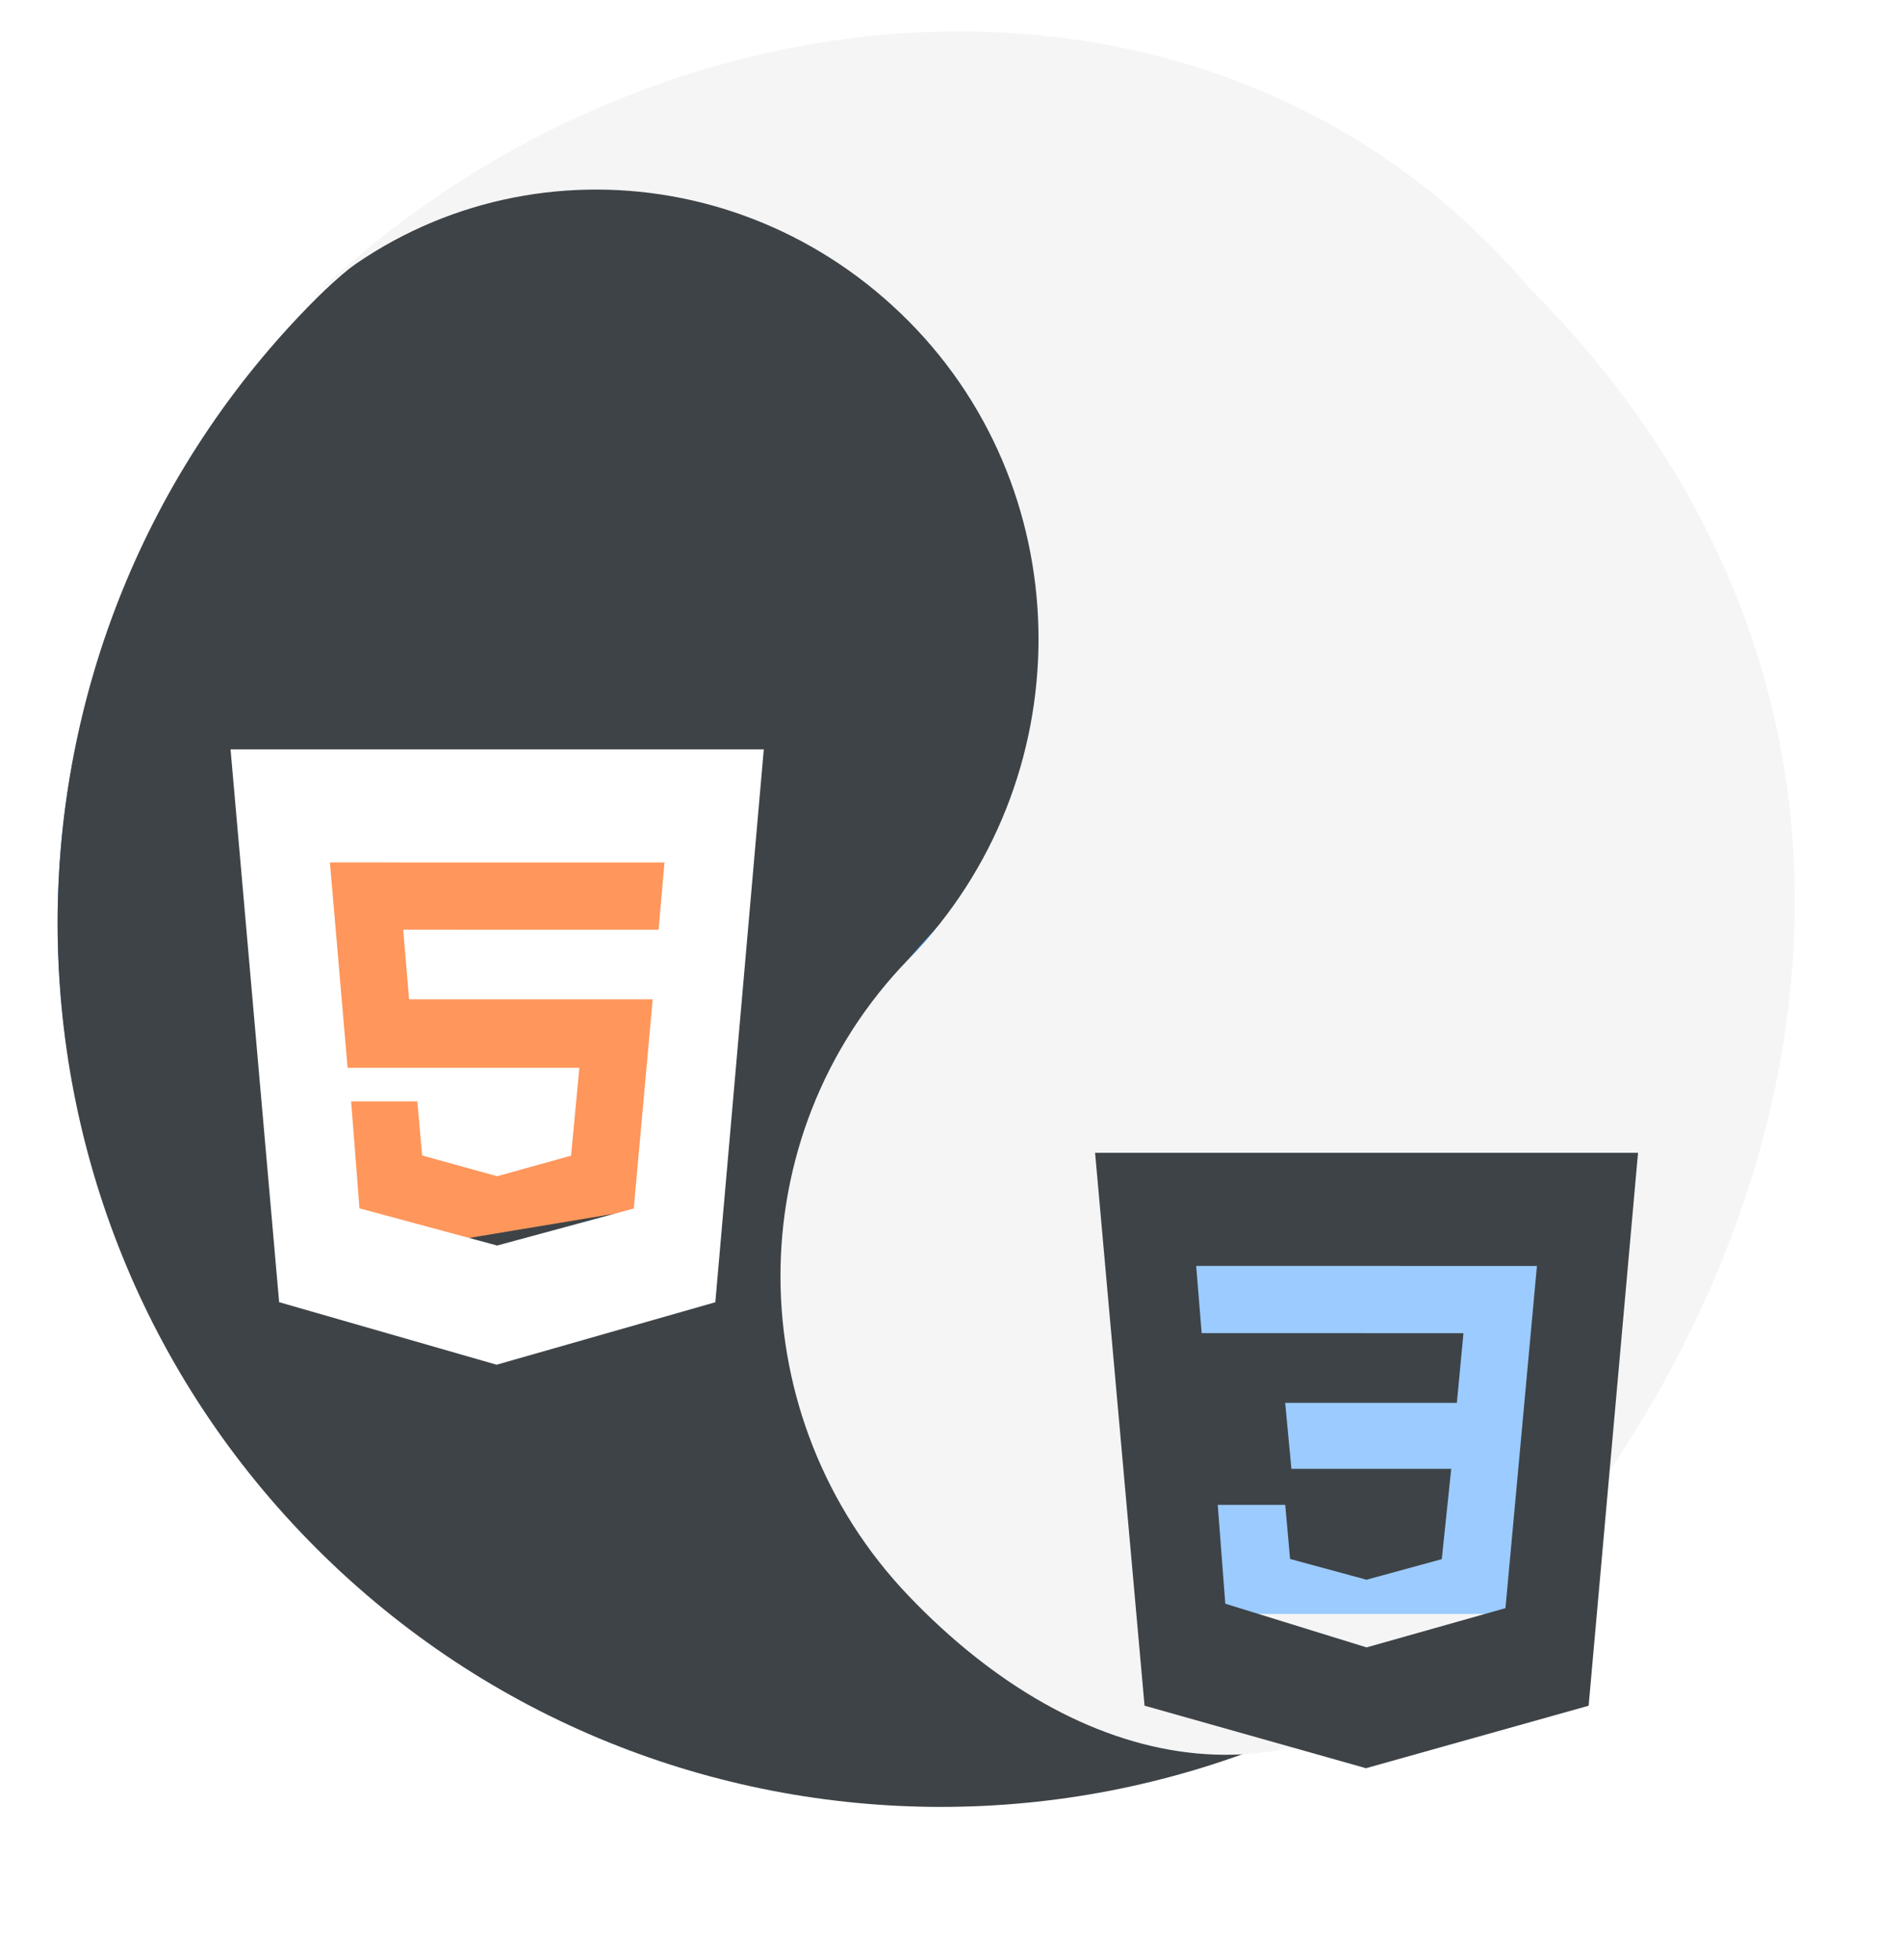 <svg width="33" height="34" viewBox="0 0 33 34" fill="none" xmlns="http://www.w3.org/2000/svg">
<circle cx="16" cy="16" r="15.5" fill="#3178C6" stroke="white"/>
<path d="M5.487 26.86C-0.496 20.877 -0.496 11.161 5.487 5.179C8.504 2.162 13.362 2.162 16.328 5.179C19.345 8.196 19.345 13.053 16.328 16.019C13.311 18.985 13.311 23.894 16.328 26.86C19.345 29.826 24.202 29.877 27.168 26.86C21.185 32.843 11.47 32.843 5.487 26.86" fill="#3E4347"/>
<path d="M26.54 5C34 12.5 31.46 22.381 25.5 28.5C22.503 31.577 18.717 30.769 15.77 27.692C12.824 24.615 12.773 19.712 15.77 16.634C18.768 13.557 18.768 8.602 15.77 5.577C12.773 2.552 7.947 2.5 5 5.577C10.944 -0.526 21 -1.5 26.54 5Z" fill="#F5F5F5"/>
<g filter="url(#filter0_d)">
<path d="M5 10H12L11 17L8 17.5L5 17V10Z" fill="#FF965B"/>
<rect x="20" y="17" width="7" height="7" fill="#9CCBFF"/>
<g filter="url(#filter1_d)">
<path d="M19 15H28.42L27.563 24.592L23.7 25.676L19.858 24.591L19 15ZM26.666 16.963L20.754 16.962L20.849 18.128L25.391 18.129L25.277 19.337H22.298L22.406 20.482H25.179L25.015 22.049L23.709 22.406L22.383 22.046L22.299 21.107H21.128L21.259 22.822L23.71 23.58L26.12 22.899L26.666 16.963Z" fill="#3E4347"/>
</g>
<g filter="url(#filter2_d)">
<path d="M4 8H13.252L12.411 17.592L8.616 18.676L4.843 17.591L4 8ZM7.098 12.337L6.995 11.128L11.427 11.129L11.529 9.963L5.724 9.962L6.031 13.525H10.052L9.908 15.049L8.626 15.406L7.324 15.046L7.241 14.107H6.092L6.237 15.963L8.626 16.608L10.996 15.966L11.324 12.337L7.098 12.337Z" fill="white"/>
</g>
</g>
<defs>
<filter id="filter0_d" x="0" y="8" width="32.42" height="25.676" filterUnits="userSpaceOnUse" color-interpolation-filters="sRGB">
<feFlood flood-opacity="0" result="BackgroundImageFix"/>
<feColorMatrix in="SourceAlpha" type="matrix" values="0 0 0 0 0 0 0 0 0 0 0 0 0 0 0 0 0 0 127 0"/>
<feOffset dy="4"/>
<feGaussianBlur stdDeviation="2"/>
<feColorMatrix type="matrix" values="0 0 0 0 0 0 0 0 0 0 0 0 0 0 0 0 0 0 0.25 0"/>
<feBlend mode="normal" in2="BackgroundImageFix" result="effect1_dropShadow"/>
<feBlend mode="normal" in="SourceGraphic" in2="effect1_dropShadow" result="shape"/>
</filter>
<filter id="filter1_d" x="15" y="12" width="17.42" height="18.676" filterUnits="userSpaceOnUse" color-interpolation-filters="sRGB">
<feFlood flood-opacity="0" result="BackgroundImageFix"/>
<feColorMatrix in="SourceAlpha" type="matrix" values="0 0 0 0 0 0 0 0 0 0 0 0 0 0 0 0 0 0 127 0"/>
<feOffset dy="1"/>
<feGaussianBlur stdDeviation="2"/>
<feColorMatrix type="matrix" values="0 0 0 0 0 0 0 0 0 0 0 0 0 0 0 0 0 0 0.25 0"/>
<feBlend mode="normal" in2="BackgroundImageFix" result="effect1_dropShadow"/>
<feBlend mode="normal" in="SourceGraphic" in2="effect1_dropShadow" result="shape"/>
</filter>
<filter id="filter2_d" x="0" y="5" width="17.252" height="18.676" filterUnits="userSpaceOnUse" color-interpolation-filters="sRGB">
<feFlood flood-opacity="0" result="BackgroundImageFix"/>
<feColorMatrix in="SourceAlpha" type="matrix" values="0 0 0 0 0 0 0 0 0 0 0 0 0 0 0 0 0 0 127 0"/>
<feOffset dy="1"/>
<feGaussianBlur stdDeviation="2"/>
<feColorMatrix type="matrix" values="0 0 0 0 0 0 0 0 0 0 0 0 0 0 0 0 0 0 0.25 0"/>
<feBlend mode="normal" in2="BackgroundImageFix" result="effect1_dropShadow"/>
<feBlend mode="normal" in="SourceGraphic" in2="effect1_dropShadow" result="shape"/>
</filter>
</defs>
</svg>
